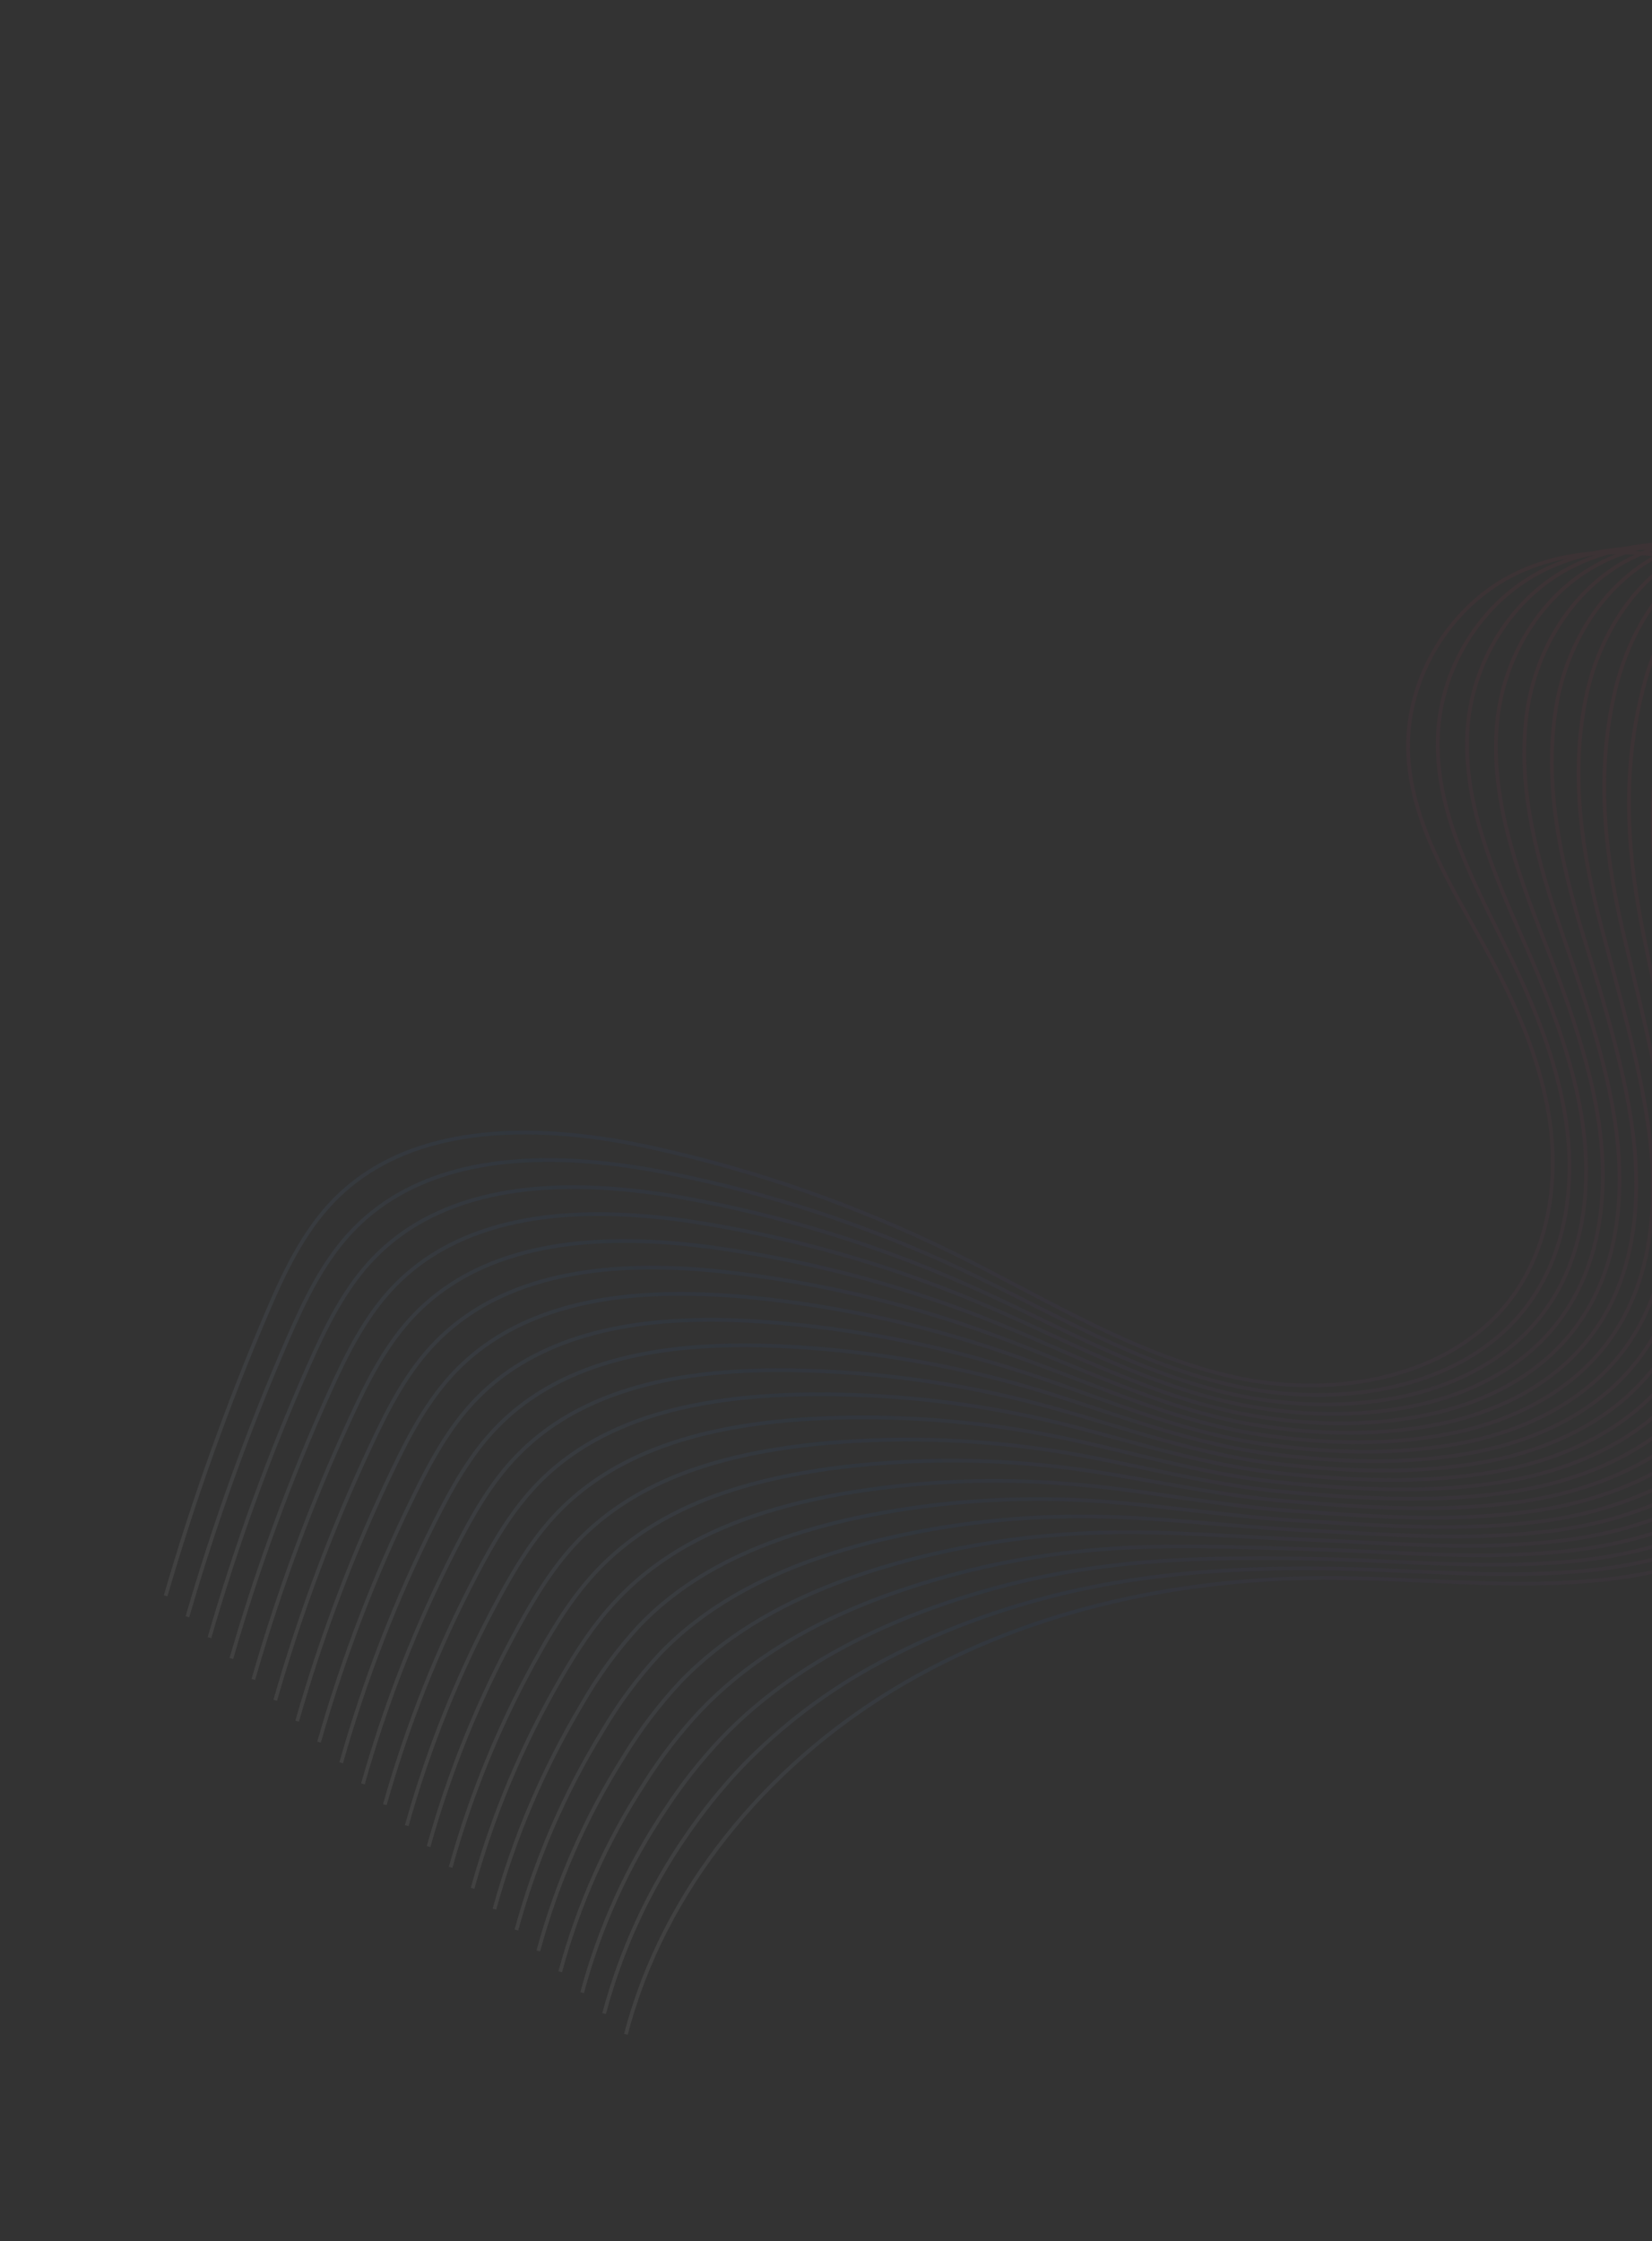 <svg width="934" height="1267" viewBox="0 0 934 1267" fill="none" xmlns="http://www.w3.org/2000/svg">
<rect x="0" y="0" width="934" height="1267" fill="#333333" stroke="none"/>
<g style="mix-blend-mode:multiply" opacity="0.07">
<g style="mix-blend-mode:multiply">
<path d="M93.633 902.178C109.425 847.972 128.449 794.76 150.603 742.829C160.458 719.758 171.294 696.513 188.816 678.516C233.691 632.673 307.848 635.251 370.379 649.158C428.14 661.944 484.178 681.552 537.311 707.568C589.875 733.341 640.317 765.643 697.447 778.445C754.576 791.247 822.453 779.334 856.206 731.491C876.283 703.034 881.236 665.902 875.856 631.496C870.476 597.089 855.636 564.88 838.868 534.348C819.672 499.399 797.106 463.843 796.106 424.011C795.121 382.844 820.071 341.95 857.283 324.123C910.274 298.758 972.282 319.84 1029.41 333.481C1101.95 350.787 1180.57 354.936 1249.24 325.944C1317.92 296.951 1373.58 228.723 1370.73 154.169" stroke="url(#paint0_linear)" stroke-width="2.126" stroke-miterlimit="10"/>
</g>
<g style="mix-blend-mode:multiply">
<path d="M105.946 914.022C121.433 860.743 140.291 808.504 162.407 757.618C172.214 735.016 183.009 712.213 200.259 694.594C234.941 659.202 286.93 652.385 337.442 657.126C351.053 658.43 364.585 660.451 377.983 663.18C434.616 674.506 489.697 692.541 542.062 716.903C593.826 741.077 643.573 771.963 699.828 783.846C731.377 790.525 765.894 790.482 796.781 781.684C823.677 774.012 847.935 759.516 864.421 736.789C867.352 732.744 870.007 728.505 872.366 724.101C886.857 697.027 889.856 664.461 885.394 633.771C883.919 623.96 881.809 614.255 879.078 604.717C872.079 579.838 861.409 555.998 850.032 532.935C832.074 496.387 812.34 459.442 812.835 419.139C813.331 378.837 837.151 339.601 873.426 322.021C925.055 296.976 985.304 316.201 1040.65 328.091C1045 329.021 1049.39 329.919 1053.8 330.74C1120.31 343.332 1190.61 343.446 1252.01 315.805C1317.54 286.315 1369.98 219.509 1366.18 147.021" stroke="url(#paint1_linear)" stroke-width="2.126" stroke-miterlimit="10"/>
</g>
<g style="mix-blend-mode:multiply">
<path d="M118.417 925.799C133.58 873.436 152.27 822.16 174.358 772.322C184.146 750.198 194.885 727.893 211.849 710.586C245.901 675.804 296.564 668.305 345.865 671.928C359.189 672.926 372.452 674.61 385.603 676.972C441.099 686.948 495.207 703.51 546.78 726.307C597.758 748.823 646.855 778.243 702.253 789.32C734.871 795.726 770.314 795.884 802.296 787.24C830.087 779.713 855.378 765.136 872.662 742.048C875.748 737.932 878.54 733.604 881.019 729.096C896.259 701.32 899.304 667.77 894.914 636.057C893.487 625.937 891.432 615.915 888.76 606.05C881.931 580.361 871.826 555.459 861.215 531.511C844.506 493.384 827.6 455.173 829.575 414.286C831.496 375.517 854.264 337.306 889.58 319.937C939.857 295.23 998.281 312.612 1051.9 322.729C1056.15 323.547 1060.39 324.29 1064.62 324.956C1128.94 335.498 1196.27 333.819 1254.8 305.673C1317.12 275.71 1366.4 210.285 1361.65 139.844" stroke="url(#paint2_linear)" stroke-width="2.126" stroke-miterlimit="10"/>
</g>
<g style="mix-blend-mode:multiply">
<path d="M130.811 937.571C145.676 886.12 164.21 835.801 186.269 787C196.039 765.353 206.762 743.573 223.4 726.553C256.821 692.38 306.168 684.217 354.32 686.785C367.323 687.485 380.281 688.853 393.144 690.884C447.518 699.411 500.678 714.403 551.496 735.54C601.753 756.508 650.164 784.484 704.613 794.684C738.243 800.972 774.716 801.297 807.793 792.806C836.478 785.426 862.864 770.831 880.895 747.335C884.129 743.136 887.053 738.708 889.644 734.084C905.654 705.643 908.725 671.12 904.452 638.333C903.052 627.92 901.059 617.596 898.481 607.41C891.841 580.9 882.193 555.046 872.401 530.134C856.947 490.398 842.745 450.873 846.337 409.47C849.564 371.985 871.458 334.941 905.781 317.85C954.697 293.463 1011.42 308.956 1063.19 317.336C1067.27 317.993 1071.37 318.604 1075.5 319.17C1137.6 327.625 1202.04 324.157 1257.48 295.606C1316.58 265.169 1362.72 201.113 1357 132.732" stroke="url(#paint3_linear)" stroke-width="2.126" stroke-miterlimit="10"/>
</g>
<g style="mix-blend-mode:multiply">
<path d="M143.219 949.41C157.751 898.888 176.098 849.542 198.102 801.797C207.842 780.609 218.53 759.365 234.872 742.638C267.62 709.001 315.672 700.211 362.675 701.724C375.519 702.115 388.286 703.263 400.661 704.883C453.889 711.987 506.073 725.452 556.093 744.99C605.622 764.316 653.414 790.709 707.013 800.075C741.7 806.194 779.118 806.71 813.29 798.372C842.841 791.131 870.31 776.499 889.127 752.623C892.508 748.345 895.567 743.822 898.279 739.091C915.056 709.937 918.136 674.451 913.982 640.638C912.617 629.894 910.673 619.231 908.16 608.696C901.727 581.354 892.555 554.539 883.563 528.674C869.328 487.35 857.844 446.624 863.055 404.58C867.536 368.458 888.497 332.69 921.898 315.787C969.396 291.752 1024.41 305.357 1074.38 312.007C1078.32 312.533 1082.32 312.998 1086.25 313.428C1146.17 319.833 1207.67 314.523 1260.12 285.542C1315.95 254.681 1358.99 191.974 1352.33 125.659" stroke="url(#paint4_linear)" stroke-width="2.126" stroke-miterlimit="10"/>
</g>
<g style="mix-blend-mode:multiply">
<path d="M155.605 961.211C169.83 911.607 188.009 863.223 209.969 816.526C219.671 795.826 230.27 775.148 246.388 758.674C278.549 725.719 325.223 716.202 371.085 716.631C383.646 716.744 396.152 717.527 408.205 718.842C460.305 724.526 511.533 736.45 560.789 754.357C609.554 772.062 656.782 796.841 709.405 805.494C745.165 811.387 783.593 812.081 818.786 803.939C849.243 796.862 877.774 782.157 897.35 757.893C900.883 753.536 904.086 748.921 906.932 744.087C924.482 714.315 927.565 677.771 923.502 642.924C922.173 631.868 920.29 620.886 917.86 610.019C911.635 581.845 902.901 554.089 894.654 527.303C881.66 484.429 872.902 442.472 879.795 399.727C885.405 364.966 905.599 330.377 938.125 313.661C984.327 289.932 1037.53 301.712 1085.76 306.59C1089.56 306.965 1093.37 307.301 1097.2 307.599C1154.92 311.907 1213.45 304.85 1262.95 275.389C1315.64 244.031 1355.44 182.71 1347.79 118.387" stroke="url(#paint5_linear)" stroke-width="2.126" stroke-miterlimit="10"/>
</g>
<g style="mix-blend-mode:multiply">
<path d="M167.992 973.012C181.912 924.331 199.928 876.915 221.846 831.272C231.487 810.976 242.194 790.826 257.913 774.68C289.433 742.316 334.78 732.117 379.493 731.491C391.665 731.312 403.914 731.777 415.722 732.669C466.706 736.953 516.987 747.374 565.475 763.706C613.487 779.808 660.093 802.957 711.7 810.871C748.619 816.561 787.94 817.525 824.294 809.523C855.624 802.556 885.231 787.844 905.564 763.191C909.232 758.749 912.561 754.038 915.52 749.096C933.815 718.574 936.921 681.134 933.003 645.221C931.702 633.697 929.738 622.556 927.494 611.355C921.487 582.368 913.247 553.639 905.874 525.858C894.041 481.38 887.858 438.354 896.535 394.874C903.222 361.553 922.765 328.175 954.216 311.637C999.045 288.21 1050.5 298.152 1096.95 301.26C1100.65 301.581 1104.28 301.716 1107.95 301.857C1163.48 304.115 1219.2 295.17 1265.54 265.251C1315.03 233.438 1351.69 173.533 1343.1 111.296" stroke="url(#paint6_linear)" stroke-width="2.126" stroke-miterlimit="10"/>
</g>
<g style="mix-blend-mode:multiply">
<path d="M180.389 984.832C193.993 937.063 211.842 890.607 233.724 846.019C243.377 826.255 253.996 806.548 269.429 790.715C300.227 759.014 344.321 748.09 387.866 746.419C399.836 745.891 411.707 746.083 423.308 746.702C473.143 749.521 522.454 758.369 570.16 773.055C617.398 787.517 663.422 809.063 714.179 816.314C752.091 821.725 792.313 822.93 829.791 815.089C862.015 808.269 892.696 793.501 913.834 768.457C917.653 763.94 921.116 759.133 924.192 754.081C943.246 722.875 946.35 684.454 942.56 647.486C941.339 635.719 939.449 624.068 937.194 612.678C931.431 582.838 923.759 553.094 917.038 524.445C906.443 478.369 902.794 434.248 913.249 390.061C920.849 357.981 939.814 325.771 970.369 309.553C1013.86 286.483 1063.53 294.531 1108.21 295.888C1111.71 296.002 1115.26 296.065 1118.77 296.073C1172.11 296.263 1224.89 285.551 1268.3 255.236C1314.57 222.95 1348.09 164.414 1338.52 104.217" stroke="url(#paint7_linear)" stroke-width="2.126" stroke-miterlimit="10"/>
</g>
<g style="mix-blend-mode:multiply">
<path d="M192.886 996.57C206.144 949.739 223.79 904.263 245.59 860.747C255.225 841.461 265.828 822.279 280.935 806.732C311.195 775.587 353.886 764.147 396.266 761.308C407.897 760.533 419.508 760.36 430.841 760.642C479.575 762.015 527.962 769.305 574.938 782.35C621.454 795.266 666.904 815.179 716.682 821.669C755.563 826.889 796.733 828.333 835.214 820.698C868.315 814.034 900.079 799.231 921.983 773.769C925.955 769.183 929.557 764.287 932.754 759.13C952.575 727.212 955.698 687.846 952.006 649.814C950.842 637.72 948.99 625.753 946.857 614.022C941.264 583.372 933.994 552.708 928.166 523.053C918.9 475.326 917.673 430.126 930.005 385.321C938.431 354.63 956.925 323.601 986.513 307.622C1028.66 284.737 1076.55 290.892 1119.51 290.638C1122.9 290.596 1126.27 290.518 1129.66 290.4C1180.8 288.521 1230.66 275.984 1271.06 245.221C1314.14 212.469 1344.49 155.324 1333.99 97.212" stroke="url(#paint8_linear)" stroke-width="2.126" stroke-miterlimit="10"/>
</g>
<g style="mix-blend-mode:multiply">
<path d="M205.19 1008.44C218.16 962.501 235.672 917.965 257.468 875.494C267.083 856.685 277.586 838.052 292.452 822.767C322.081 792.231 363.446 780.109 404.665 776.197C416.003 775.125 427.308 774.637 438.392 774.572C485.966 774.548 533.366 780.323 579.542 791.771C625.33 803.044 670.147 821.138 718.982 827.141C759.033 832.005 801.124 833.727 840.784 826.222C874.78 819.704 907.606 804.827 930.289 779.014C934.414 774.362 938.158 769.384 941.484 764.131C961.961 731.563 965.204 691.172 961.639 652.084C960.494 639.684 958.699 627.39 956.652 615.34C951.266 583.858 944.472 552.232 939.389 521.656C931.247 472.346 932.404 426.088 946.713 380.413C955.915 351.066 973.939 321.265 1002.65 305.472C1043.45 283.049 1089.57 287.377 1130.69 285.242C1133.93 285.067 1137.17 284.863 1140.38 284.556C1189.31 280.609 1236.27 266.265 1273.67 235.073C1313.44 201.9 1340.72 146.082 1329.26 90.047" stroke="url(#paint9_linear)" stroke-width="2.126" stroke-miterlimit="10"/>
</g>
<g style="mix-blend-mode:multiply">
<path d="M217.577 1020.24C230.254 975.219 247.601 931.642 269.334 890.222C278.912 871.902 289.472 853.751 303.958 838.784C332.957 808.858 372.976 796.063 413.075 791.104C424.058 789.673 435.128 788.904 445.943 788.502C492.385 787.071 538.828 791.304 584.246 801.109C629.152 810.854 673.426 827.199 721.364 832.542C762.513 837.14 805.554 839.148 846.281 831.788C881.171 825.417 915.037 810.554 938.522 784.302C942.784 779.543 946.657 774.449 950.105 769.071C971.444 735.785 974.594 694.466 971.137 654.334C970.031 641.617 968.3 628.966 966.312 616.636C961.134 584.323 954.863 551.732 950.576 520.156C943.723 469.292 947.098 421.901 963.476 375.473C973.378 347.465 991.138 318.823 1018.84 303.32C1058.27 281.216 1102.66 283.677 1141.97 279.784C1145.08 279.464 1148.17 279.126 1151.21 278.772C1197.96 272.746 1241.98 256.588 1276.37 224.947C1313.03 191.285 1337.06 136.882 1324.63 82.876" stroke="url(#paint10_linear)" stroke-width="2.126" stroke-miterlimit="10"/>
</g>
<g style="mix-blend-mode:multiply">
<path d="M229.963 1032.05C242.331 987.934 259.517 945.318 281.212 904.969C290.792 887.162 301.286 869.492 315.474 854.819C343.833 825.484 382.536 812.026 421.414 805.929C432.135 804.257 442.886 803.107 453.445 802.388C498.784 799.537 544.302 802.272 588.974 810.531C633.158 818.557 676.786 833.189 723.756 837.961C765.99 842.227 809.999 844.634 851.778 837.354C887.489 831.172 922.517 816.153 946.745 789.571C951.153 784.738 955.165 779.556 958.741 774.078C980.847 740.079 984.005 697.797 980.657 656.62C979.607 643.576 977.925 630.627 976.012 617.959C971.031 584.796 965.246 551.261 961.77 518.75C956.154 466.289 961.682 417.778 980.217 370.62C990.731 343.927 1008.27 316.518 1034.98 301.246C1073.06 279.452 1115.7 280.075 1153.23 274.412C1156.2 273.977 1159.14 273.457 1162.09 272.956C1206.63 264.891 1247.81 246.913 1279.15 214.845C1312.66 180.772 1333.48 127.676 1320.13 75.802" stroke="url(#paint11_linear)" stroke-width="2.126" stroke-miterlimit="10"/>
</g>
<g style="mix-blend-mode:multiply">
<path d="M242.305 1043.9C254.358 1000.67 271.401 958.999 293.089 919.716C302.674 902.299 313.107 885.204 326.98 870.836C354.737 842.118 392.095 827.988 429.856 820.892C440.293 818.941 450.73 817.458 461.039 816.391C505.208 812.076 549.741 813.229 593.628 819.825C637.127 826.282 680.117 839.171 726.167 843.37C769.541 847.272 814.358 849.974 857.293 842.91C893.936 836.853 929.995 821.877 954.978 794.859C959.536 789.95 963.683 784.674 967.376 779.084C990.241 744.401 993.408 701.157 990.206 658.914C989.165 645.546 987.529 632.251 985.701 619.264C980.895 585.213 975.639 550.809 972.935 517.337C968.739 463.295 976.139 413.605 996.967 365.785C1008.04 340.393 1025.38 314.224 1051.14 299.181C1087.86 277.735 1128.74 276.472 1164.51 269.077C1167.32 268.489 1170.15 267.862 1172.93 267.191C1215.29 257.047 1253.5 237.264 1281.86 204.738C1312.09 170.099 1329.83 118.494 1315.49 68.613" stroke="url(#paint12_linear)" stroke-width="2.126" stroke-miterlimit="10"/>
</g>
<g style="mix-blend-mode:multiply">
<path d="M254.765 1055.66C266.502 1013.36 283.356 972.655 304.956 934.444C314.467 917.537 324.902 900.956 338.497 886.871C365.613 858.744 401.655 843.95 438.256 835.781C448.381 833.544 458.628 831.776 468.59 830.321C511.622 824.584 555.199 824.205 598.324 829.192C641.041 834.039 683.485 845.132 728.64 848.718C772.953 852.373 818.76 855.386 862.79 848.476C900.327 842.566 937.428 827.479 963.229 800.136C967.936 795.138 972.22 789.758 976.037 784.051C999.661 748.684 1002.86 704.467 999.762 661.179C998.778 647.483 997.18 633.872 995.438 620.565C990.882 585.757 986.143 550.293 984.118 515.914C981.083 460.268 990.502 409.313 1013.72 360.951C1025.29 336.814 1042.49 311.93 1067.3 297.115C1102.68 275.979 1141.71 272.912 1175.7 263.747C1178.4 263.023 1181.05 262.255 1183.71 261.457C1223.86 249.226 1259.2 227.693 1284.53 194.682C1311.56 159.606 1326.08 109.317 1310.77 61.543" stroke="url(#paint13_linear)" stroke-width="2.126" stroke-miterlimit="10"/>
</g>
<g style="mix-blend-mode:multiply">
<path d="M267.184 1067.51C278.593 1026.15 295.258 986.422 316.773 949.299C326.236 932.862 336.692 916.784 350.006 903.106C376.471 875.552 411.123 860.137 446.659 850.888C456.479 848.336 466.343 846.201 476.127 844.481C517.999 837.315 560.601 835.398 602.948 838.773C644.973 841.785 686.813 851.066 730.941 854.19C776.417 857.394 823.143 860.81 868.324 854.021C906.737 848.267 944.964 833.218 971.499 805.402C976.338 800.322 980.75 794.851 984.691 789.046C1009.02 752.904 1012.27 707.797 1009.3 663.454C1008.34 649.453 1006.76 635.459 1005.12 621.898C1000.73 586.28 996.49 549.843 995.314 514.555C993.595 457.192 1004.71 405.041 1030.46 356.097C1042.49 333.19 1059.6 309.617 1083.55 294.978C1117.57 274.18 1154.92 269.214 1187.11 258.29C1189.66 257.432 1192.19 256.538 1194.68 255.588C1232.64 241.307 1265.03 217.893 1287.39 184.508C1311.2 148.959 1322.61 100.076 1306.37 54.31" stroke="url(#paint14_linear)" stroke-width="2.126" stroke-miterlimit="10"/>
</g>
<g style="mix-blend-mode:multiply">
<path d="M279.549 1079.28C290.675 1038.79 307.208 999.988 328.7 963.919C337.9 947.686 348.944 932.569 361.611 918.87C387.467 891.961 420.855 875.803 455.14 865.534C464.666 862.686 474.188 860.257 483.778 858.157C524.539 849.578 566.214 846.136 607.83 847.911C648.927 849.568 690.178 856.98 733.323 859.591C779.867 862.35 827.582 866.202 873.816 859.664C913.166 854.13 952.37 838.861 979.737 810.785C984.737 805.642 989.288 800.083 993.342 794.166C1018.47 757.414 1021.6 711.295 1018.84 665.854C1017.98 651.617 1016.43 637.27 1014.84 623.335C1010.62 586.734 1006.89 549.362 1006.43 513.05C1005.91 454.205 1018.77 400.577 1047.18 351.208C1059.67 329.512 1076.71 307.276 1099.6 292.928C1132.26 272.451 1167.84 265.61 1198.27 252.953C1200.65 251.943 1203.05 250.904 1205.42 249.828C1241.17 233.461 1270.64 208.269 1289.99 174.417C1310.62 138.421 1318.86 90.9 1301.65 47.192" stroke="url(#paint15_linear)" stroke-width="2.126" stroke-miterlimit="10"/>
</g>
<g style="mix-blend-mode:multiply">
<path d="M291.953 1091.07C302.76 1051.49 319.131 1013.64 340.577 978.665C349.772 962.957 360.656 948.301 373.036 934.958C398.261 908.659 430.312 891.8 463.447 880.476C472.682 877.337 481.946 874.558 491.237 872.14C530.836 862.108 571.542 857.108 612.391 857.257C652.837 857.278 693.514 862.885 735.733 864.999C783.388 867.387 831.951 871.559 879.291 865.193C919.472 859.695 959.848 844.584 987.917 815.981C993.06 810.754 997.743 805.093 1001.91 799.062C1027.83 761.634 1031.06 714.499 1028.3 668.048C1027.43 653.403 1025.99 638.82 1024.48 624.565C1020.55 587.262 1017.27 548.891 1017.63 511.664C1018.34 451.231 1032.77 396.079 1063.94 346.391C1076.82 325.844 1093.83 305 1115.78 290.881C1147.09 270.742 1180.9 262.044 1209.55 247.618C1211.81 246.482 1214.05 245.291 1216.27 244.081C1249.83 225.664 1276.38 198.647 1292.73 164.365C1310.14 127.896 1315.22 81.755 1297.08 40.085" stroke="url(#paint16_linear)" stroke-width="2.126" stroke-miterlimit="10"/>
</g>
<g style="mix-blend-mode:multiply">
<path d="M304.35 1102.89C314.849 1064.2 331.058 1027.3 352.444 993.394C361.652 978.225 372.375 964.031 384.45 951.028C409.045 925.338 439.769 907.797 471.755 895.418C480.674 891.987 489.652 888.898 498.689 886.152C537.163 874.644 576.945 868.076 617.077 866.606C656.77 865.024 696.886 868.769 738.104 870.382C786.847 872.314 836.353 876.972 884.767 870.723C925.861 865.36 967.302 850.223 996.097 821.176C1001.38 815.868 1006.2 810.113 1010.5 803.976C1037.16 765.846 1040.42 717.738 1037.79 670.231C1036.96 655.269 1035.55 640.371 1034.16 625.68C1030.43 587.574 1027.66 548.249 1028.78 510.061C1030.76 448.037 1046.6 391.239 1080.67 341.349C1093.99 321.899 1110.93 302.517 1131.93 288.626C1161.93 268.851 1193.92 258.234 1220.8 242.057C1222.93 240.823 1225 239.48 1227.08 238.107C1258.2 218.049 1282.13 188.619 1295.42 154.069C1309.63 117.144 1311.55 72.383 1292.44 32.771" stroke="url(#paint17_linear)" stroke-width="2.126" stroke-miterlimit="10"/>
</g>
<g style="mix-blend-mode:multiply">
<path d="M316.737 1114.69C326.938 1076.91 342.994 1040.95 364.322 1008.14C373.569 993.453 384.196 979.68 396.058 967.01C420.031 941.901 449.378 923.632 480.257 910.272C488.861 906.507 497.583 903.116 506.319 900.135C543.624 887.194 582.429 879.071 621.792 875.963C660.702 872.77 700.212 874.656 740.507 875.819C790.418 877.224 840.795 882.411 890.285 876.326C932.237 871.131 974.77 855.928 1004.37 826.538C1009.82 821.156 1014.78 815.31 1019.2 809.064C1046.62 770.231 1049.87 721.172 1047.32 672.536C1046.52 657.257 1045.16 642.013 1043.83 627.119C1040.3 588.182 1038.03 547.883 1039.94 508.753C1043.13 445.142 1060.22 386.563 1097.38 336.612C1111.41 317.317 1128.54 300.471 1148.06 286.753C1176.66 267.242 1206.94 254.842 1232.01 236.906C1234 235.498 1235.96 234.047 1237.9 232.552C1266.82 210.219 1287.91 179.279 1298.12 144.191C1309.1 106.792 1307.93 63.38 1287.8 25.877" stroke="url(#paint18_linear)" stroke-width="2.126" stroke-miterlimit="10"/>
</g>
<g style="mix-blend-mode:multiply">
<path d="M329.123 1126.49C339.028 1089.61 354.932 1054.61 376.199 1022.89C385.474 1008.72 395.973 995.384 407.575 983.045C430.918 958.545 458.937 939.594 488.638 925.171C496.948 921.11 505.384 917.394 513.884 913.959C550.039 899.646 587.878 890.018 626.478 885.312C664.645 880.535 703.545 880.514 742.899 881.238C793.829 882.154 845.196 887.824 895.782 881.892C938.607 876.807 982.263 861.594 1012.62 831.815C1018.19 826.358 1023.26 820.428 1027.8 814.092C1055.98 774.575 1059.24 724.524 1056.84 674.917C1056.11 659.311 1054.78 643.75 1053.52 628.547C1050.18 588.742 1048.45 547.486 1051.11 507.435C1055.55 442.215 1073.89 381.619 1114.21 331.83C1128.65 313.866 1145.5 297.982 1164.29 284.626C1191.54 265.454 1220.06 251.197 1243.4 231.584C1245.25 230.025 1247.05 228.422 1248.84 226.8C1275.56 202.196 1293.79 169.754 1300.9 134.137C1308.7 96.272 1304.29 54.282 1283.26 18.796" stroke="url(#paint19_linear)" stroke-width="2.126" stroke-miterlimit="10"/>
</g>
<g style="mix-blend-mode:multiply">
<path d="M341.539 1138.3C351.125 1102.31 366.866 1068.24 388.065 1037.62C397.371 1023.97 407.742 1011.08 419.08 999.062C441.826 975.444 468.13 955.536 497.038 940.06C505.054 935.702 513.184 931.671 521.417 927.9C556.424 912.165 593.308 900.994 631.163 894.661C668.577 888.281 706.878 886.372 745.31 886.647C797.376 886.98 849.619 893.274 901.278 887.458C945.075 882.524 989.691 867.273 1020.86 837.103C1026.58 831.563 1031.81 825.525 1036.46 819.058C1065.4 778.858 1068.7 727.852 1066.42 677.171C1065.7 661.26 1064.43 645.371 1063.27 629.886C1060.18 589.275 1058.87 547.042 1062.35 506.027C1067.99 439.258 1087.44 376.471 1130.87 327.067C1145.69 310.444 1162.29 295.501 1180.37 282.508C1206.3 263.635 1233.01 247.524 1254.54 226.086C1256.24 224.393 1257.91 222.664 1259.55 220.908C1284.09 194.052 1299.5 160.122 1303.58 123.974C1308.17 85.655 1300.61 45.016 1278.61 11.588" stroke="url(#paint20_linear)" stroke-width="2.126" stroke-miterlimit="10"/>
</g>
<g style="mix-blend-mode:multiply">
<path d="M353.882 1150.03C375.098 1068.35 433.193 998.672 505.448 954.967C577.703 911.262 663.26 892.382 747.691 892.048C800.773 891.843 854 898.65 906.775 893.025C959.551 887.399 1013.92 867.01 1045.1 824.065C1084.13 770.323 1077.55 697.43 1072.97 631.209C1065.35 522.192 1072.11 401.062 1147.63 322.155C1185.26 282.853 1236.82 257.993 1270.42 215.198C1317 155.85 1318.54 65.353 1273.97 4.476" stroke="url(#paint21_linear)" stroke-width="2.126" stroke-miterlimit="10"/>
</g>
</g>
<defs>
<linearGradient id="paint0_linear" x1="895.976" y1="343.656" x2="151.489" y2="923.771" gradientUnits="userSpaceOnUse">
<stop stop-color="#B62E47"/>
<stop offset="0.281" stop-color="#933768"/>
<stop offset="0.536" stop-color="#504499"/>
<stop offset="0.703" stop-color="#1461C8"/>
<stop offset="1" stop-color="white"/>
</linearGradient>
<linearGradient id="paint1_linear" x1="906.001" y1="358.253" x2="166.53" y2="938.729" gradientUnits="userSpaceOnUse">
<stop stop-color="#B62E47"/>
<stop offset="0.281" stop-color="#933768"/>
<stop offset="0.536" stop-color="#504499"/>
<stop offset="0.703" stop-color="#1461C8"/>
<stop offset="1" stop-color="white"/>
</linearGradient>
<linearGradient id="paint2_linear" x1="916.076" y1="372.794" x2="181.826" y2="953.661" gradientUnits="userSpaceOnUse">
<stop stop-color="#B62E47"/>
<stop offset="0.281" stop-color="#933768"/>
<stop offset="0.536" stop-color="#504499"/>
<stop offset="0.703" stop-color="#1461C8"/>
<stop offset="1" stop-color="white"/>
</linearGradient>
<linearGradient id="paint3_linear" x1="922.478" y1="381.184" x2="191.229" y2="960.275" gradientUnits="userSpaceOnUse">
<stop stop-color="#B62E47"/>
<stop offset="0.281" stop-color="#933768"/>
<stop offset="0.536" stop-color="#504499"/>
<stop offset="0.703" stop-color="#1461C8"/>
<stop offset="1" stop-color="white"/>
</linearGradient>
<linearGradient id="paint4_linear" x1="926.94" y1="386.286" x2="197.472" y2="962.432" gradientUnits="userSpaceOnUse">
<stop stop-color="#B62E47"/>
<stop offset="0.281" stop-color="#933768"/>
<stop offset="0.536" stop-color="#504499"/>
<stop offset="0.703" stop-color="#1461C8"/>
<stop offset="1" stop-color="white"/>
</linearGradient>
<linearGradient id="paint5_linear" x1="931.525" y1="391.32" x2="203.751" y2="964.62" gradientUnits="userSpaceOnUse">
<stop stop-color="#B62E47"/>
<stop offset="0.281" stop-color="#933768"/>
<stop offset="0.536" stop-color="#504499"/>
<stop offset="0.703" stop-color="#1461C8"/>
<stop offset="1" stop-color="white"/>
</linearGradient>
<linearGradient id="paint6_linear" x1="936.003" y1="396.448" x2="210.035" y2="966.819" gradientUnits="userSpaceOnUse">
<stop stop-color="#B62E47"/>
<stop offset="0.281" stop-color="#933768"/>
<stop offset="0.536" stop-color="#504499"/>
<stop offset="0.703" stop-color="#1461C8"/>
<stop offset="1" stop-color="white"/>
</linearGradient>
<linearGradient id="paint7_linear" x1="940.512" y1="401.518" x2="216.313" y2="968.996" gradientUnits="userSpaceOnUse">
<stop stop-color="#B62E47"/>
<stop offset="0.281" stop-color="#933768"/>
<stop offset="0.536" stop-color="#504499"/>
<stop offset="0.703" stop-color="#1461C8"/>
<stop offset="1" stop-color="white"/>
</linearGradient>
<linearGradient id="paint8_linear" x1="941.62" y1="400.61" x2="217.289" y2="963.232" gradientUnits="userSpaceOnUse">
<stop stop-color="#B62E47"/>
<stop offset="0.281" stop-color="#933768"/>
<stop offset="0.536" stop-color="#504499"/>
<stop offset="0.703" stop-color="#1461C8"/>
<stop offset="1" stop-color="white"/>
</linearGradient>
<linearGradient id="paint9_linear" x1="939.902" y1="395.079" x2="214.171" y2="951.664" gradientUnits="userSpaceOnUse">
<stop stop-color="#B62E47"/>
<stop offset="0.281" stop-color="#933768"/>
<stop offset="0.536" stop-color="#504499"/>
<stop offset="0.703" stop-color="#1461C8"/>
<stop offset="1" stop-color="white"/>
</linearGradient>
<linearGradient id="paint10_linear" x1="938.285" y1="389.539" x2="211.554" y2="940.379" gradientUnits="userSpaceOnUse">
<stop stop-color="#B62E47"/>
<stop offset="0.281" stop-color="#933768"/>
<stop offset="0.536" stop-color="#504499"/>
<stop offset="0.703" stop-color="#1461C8"/>
<stop offset="1" stop-color="white"/>
</linearGradient>
<linearGradient id="paint11_linear" x1="936.764" y1="384.081" x2="209.376" y2="929.507" gradientUnits="userSpaceOnUse">
<stop stop-color="#B62E47"/>
<stop offset="0.281" stop-color="#933768"/>
<stop offset="0.536" stop-color="#504499"/>
<stop offset="0.703" stop-color="#1461C8"/>
<stop offset="1" stop-color="white"/>
</linearGradient>
<linearGradient id="paint12_linear" x1="935.123" y1="378.542" x2="207.337" y2="918.757" gradientUnits="userSpaceOnUse">
<stop stop-color="#B62E47"/>
<stop offset="0.281" stop-color="#933768"/>
<stop offset="0.536" stop-color="#504499"/>
<stop offset="0.703" stop-color="#1461C8"/>
<stop offset="1" stop-color="white"/>
</linearGradient>
<linearGradient id="paint13_linear" x1="933.476" y1="373.06" x2="205.702" y2="908.187" gradientUnits="userSpaceOnUse">
<stop stop-color="#B62E47"/>
<stop offset="0.281" stop-color="#933768"/>
<stop offset="0.536" stop-color="#504499"/>
<stop offset="0.703" stop-color="#1461C8"/>
<stop offset="1" stop-color="white"/>
</linearGradient>
<linearGradient id="paint14_linear" x1="932.026" y1="367.501" x2="204.283" y2="897.926" gradientUnits="userSpaceOnUse">
<stop stop-color="#B62E47"/>
<stop offset="0.281" stop-color="#933768"/>
<stop offset="0.536" stop-color="#504499"/>
<stop offset="0.703" stop-color="#1461C8"/>
<stop offset="1" stop-color="white"/>
</linearGradient>
<linearGradient id="paint15_linear" x1="930.356" y1="362.009" x2="203.005" y2="887.766" gradientUnits="userSpaceOnUse">
<stop stop-color="#B62E47"/>
<stop offset="0.281" stop-color="#933768"/>
<stop offset="0.536" stop-color="#504499"/>
<stop offset="0.703" stop-color="#1461C8"/>
<stop offset="1" stop-color="white"/>
</linearGradient>
<linearGradient id="paint16_linear" x1="928.794" y1="356.522" x2="201.991" y2="877.848" gradientUnits="userSpaceOnUse">
<stop stop-color="#B62E47"/>
<stop offset="0.281" stop-color="#933768"/>
<stop offset="0.536" stop-color="#504499"/>
<stop offset="0.703" stop-color="#1461C8"/>
<stop offset="1" stop-color="white"/>
</linearGradient>
<linearGradient id="paint17_linear" x1="927.162" y1="350.872" x2="201.023" y2="867.925" gradientUnits="userSpaceOnUse">
<stop stop-color="#B62E47"/>
<stop offset="0.281" stop-color="#933768"/>
<stop offset="0.536" stop-color="#504499"/>
<stop offset="0.703" stop-color="#1461C8"/>
<stop offset="1" stop-color="white"/>
</linearGradient>
<linearGradient id="paint18_linear" x1="925.569" y1="345.568" x2="200.373" y2="858.434" gradientUnits="userSpaceOnUse">
<stop stop-color="#B62E47"/>
<stop offset="0.281" stop-color="#933768"/>
<stop offset="0.536" stop-color="#504499"/>
<stop offset="0.703" stop-color="#1461C8"/>
<stop offset="1" stop-color="white"/>
</linearGradient>
<linearGradient id="paint19_linear" x1="924.042" y1="340.115" x2="199.822" y2="849.003" gradientUnits="userSpaceOnUse">
<stop stop-color="#B62E47"/>
<stop offset="0.281" stop-color="#933768"/>
<stop offset="0.536" stop-color="#504499"/>
<stop offset="0.703" stop-color="#1461C8"/>
<stop offset="1" stop-color="white"/>
</linearGradient>
<linearGradient id="paint20_linear" x1="922.564" y1="334.474" x2="199.342" y2="839.559" gradientUnits="userSpaceOnUse">
<stop stop-color="#B62E47"/>
<stop offset="0.281" stop-color="#933768"/>
<stop offset="0.536" stop-color="#504499"/>
<stop offset="0.703" stop-color="#1461C8"/>
<stop offset="1" stop-color="white"/>
</linearGradient>
<linearGradient id="paint21_linear" x1="921.331" y1="328.774" x2="199.031" y2="830.341" gradientUnits="userSpaceOnUse">
<stop stop-color="#B62E47"/>
<stop offset="0.281" stop-color="#933768"/>
<stop offset="0.536" stop-color="#504499"/>
<stop offset="0.703" stop-color="#1461C8"/>
<stop offset="1" stop-color="white"/>
</linearGradient>
</defs>
</svg>
